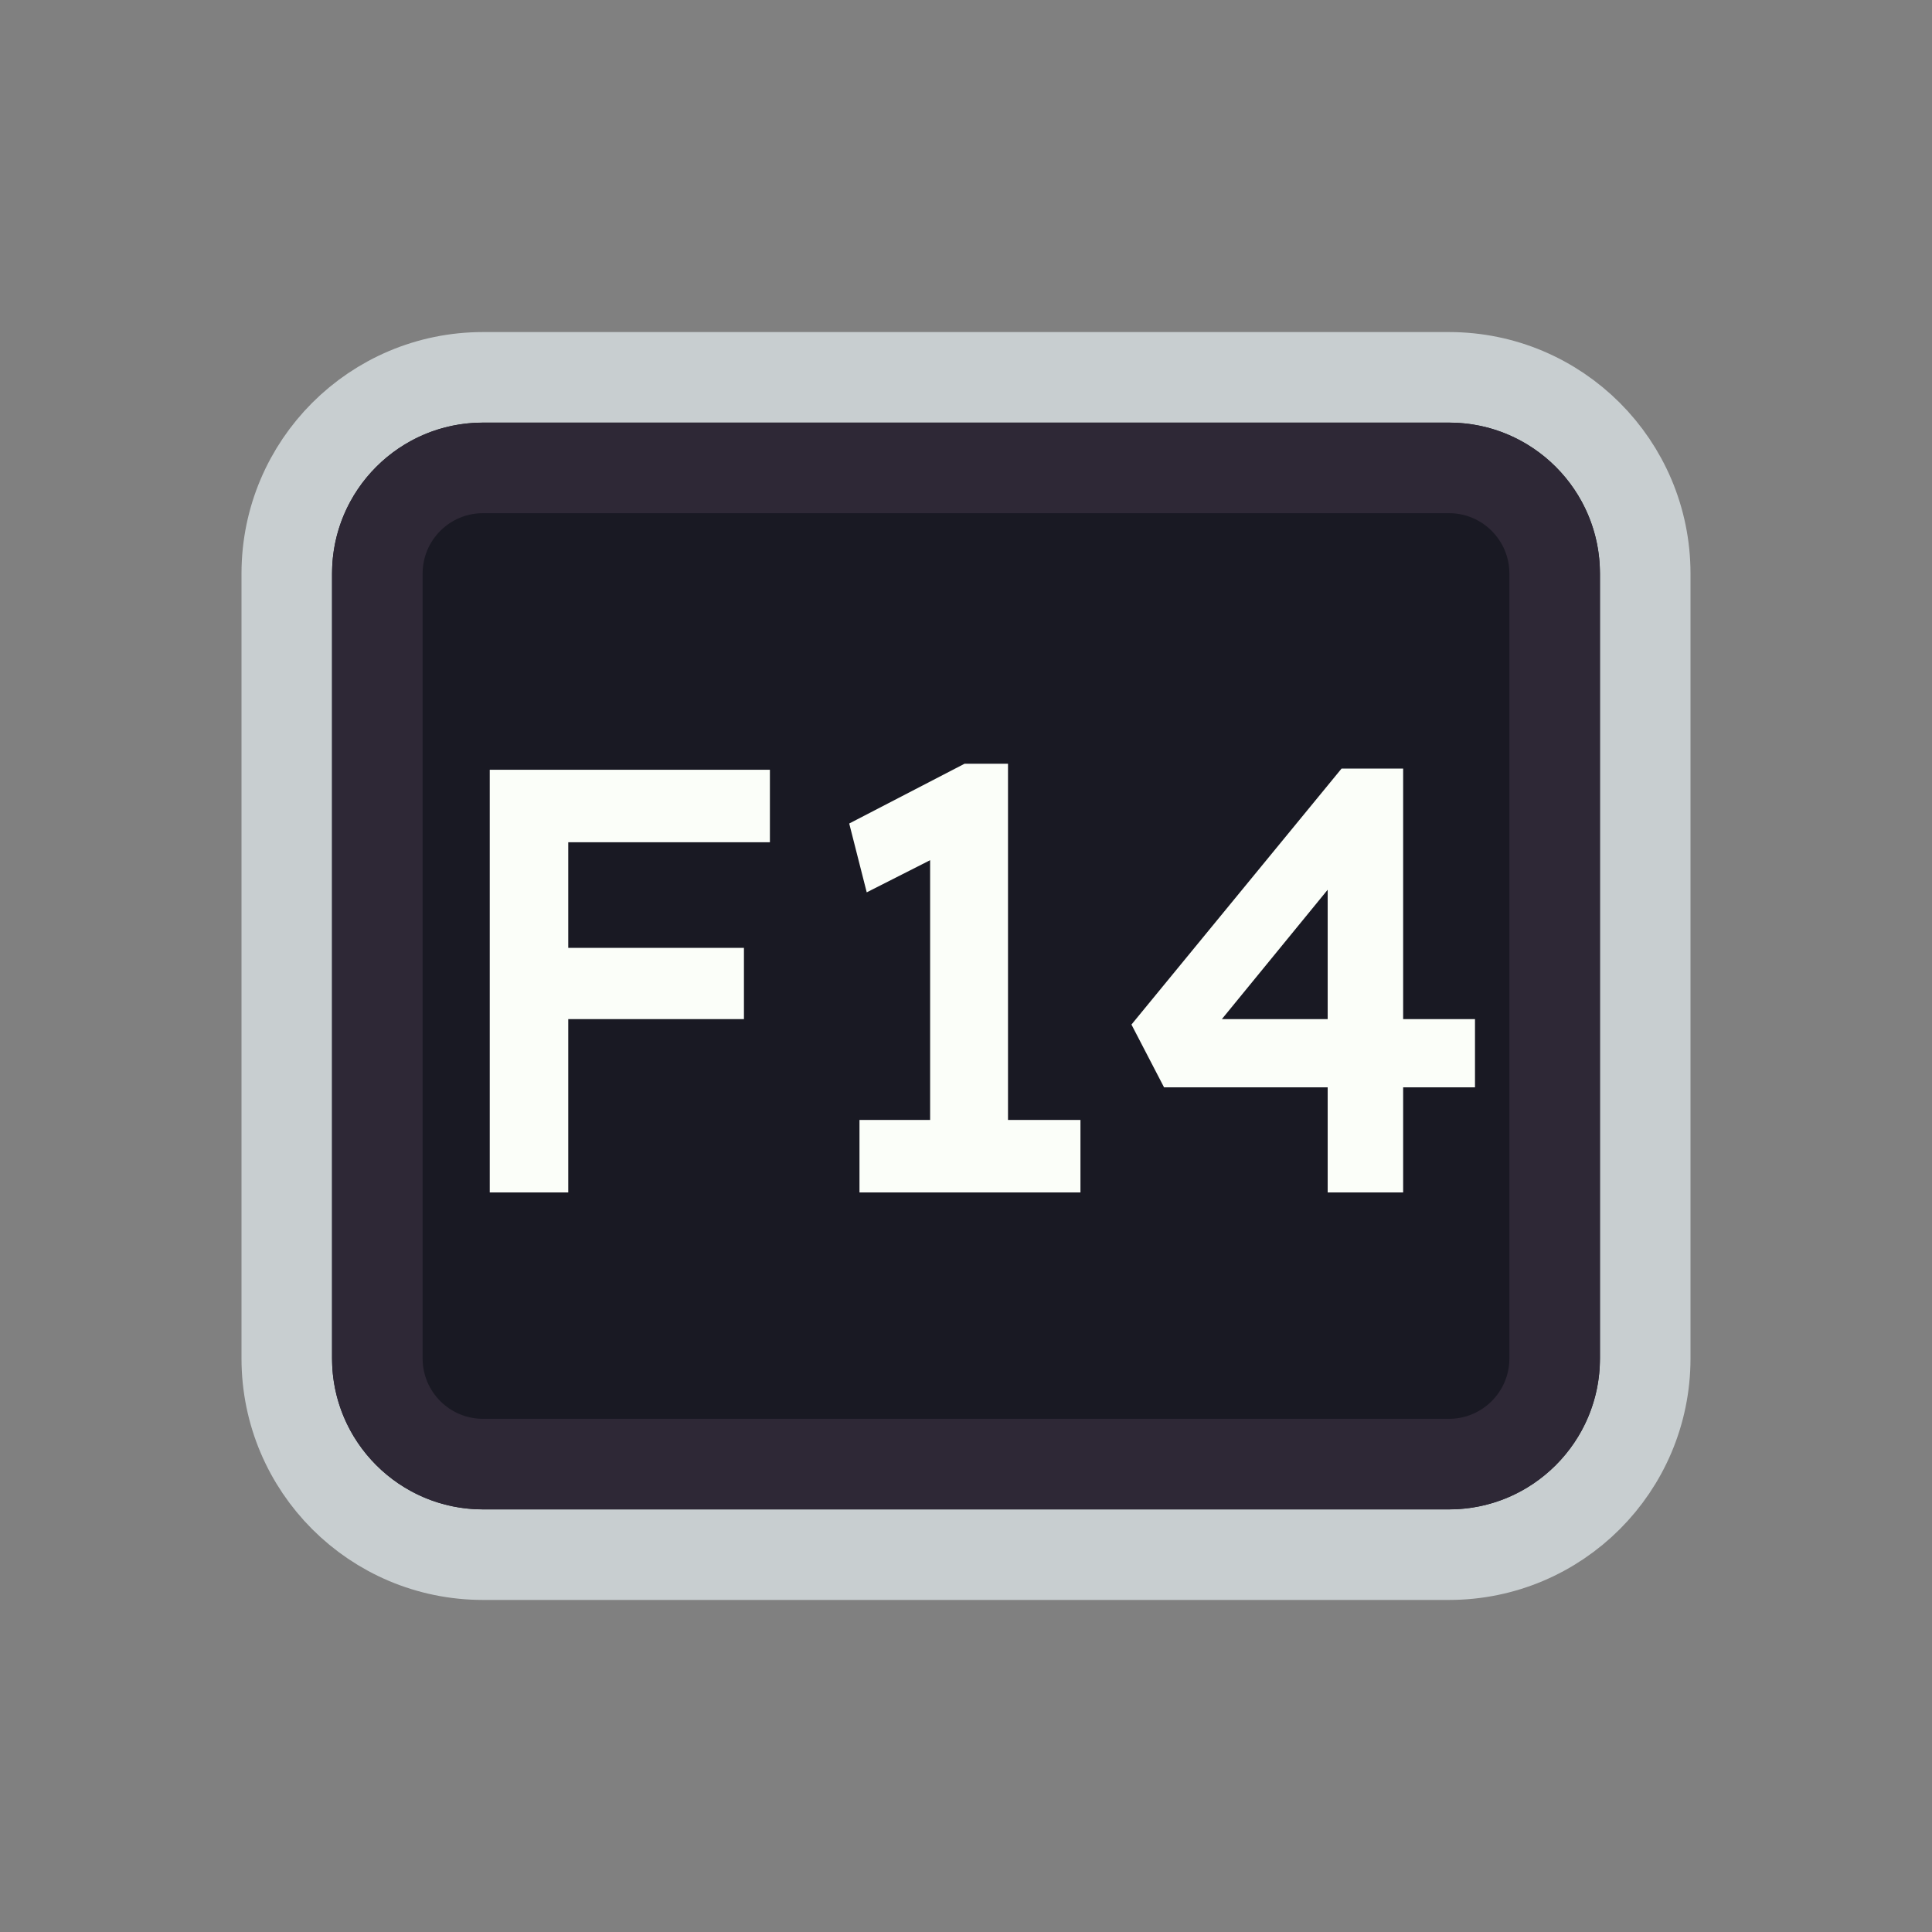 <svg width="128" height="128" viewBox="0 0 128 128" fill="none" xmlns="http://www.w3.org/2000/svg">
<rect x="0" y="0" width="128" height="128" fill="#808080" stroke="none"/>
<path d="M52 25H76H96C103.18 25 109 30.82 109 38V38.8V55.6V90C109 97.18 103.18 103 96 103H76H64H52H32C24.82 103 19 97.18 19 90V55.6V38C19 30.82 24.82 25 32 25H52Z" fill="#191923" stroke="#C8CED0" stroke-width="6"/>
<path d="M53.5 31H74.5H96C99.866 31 103 34.134 103 38V42.4V56.8V90C103 93.866 99.866 97 96 97H74.5H64H53.5H32C28.134 97 25 93.866 25 90V56.8V38C25 34.134 28.134 31 32 31H53.5Z" stroke="#2E2836" stroke-width="6"/>
<path d="M32.447 79V51H37.648V79H32.447ZM34.847 67.52V62.8H49.288V67.52H34.847ZM34.847 55.8V51H51.008V55.8H34.847ZM61.623 77.04V54.32L63.103 56.24L57.423 59.12L56.263 54.56L63.903 50.6H66.783V77.04H61.623ZM56.943 79V74.2H71.583V79H56.943ZM87.962 79V56.4L89.882 56.6L80.362 68.24L79.922 67.52H97.722V72.04H77.122L74.962 67.88L88.882 50.92H92.962V79H87.962Z" fill="#FBFEF9"/>
</svg>
